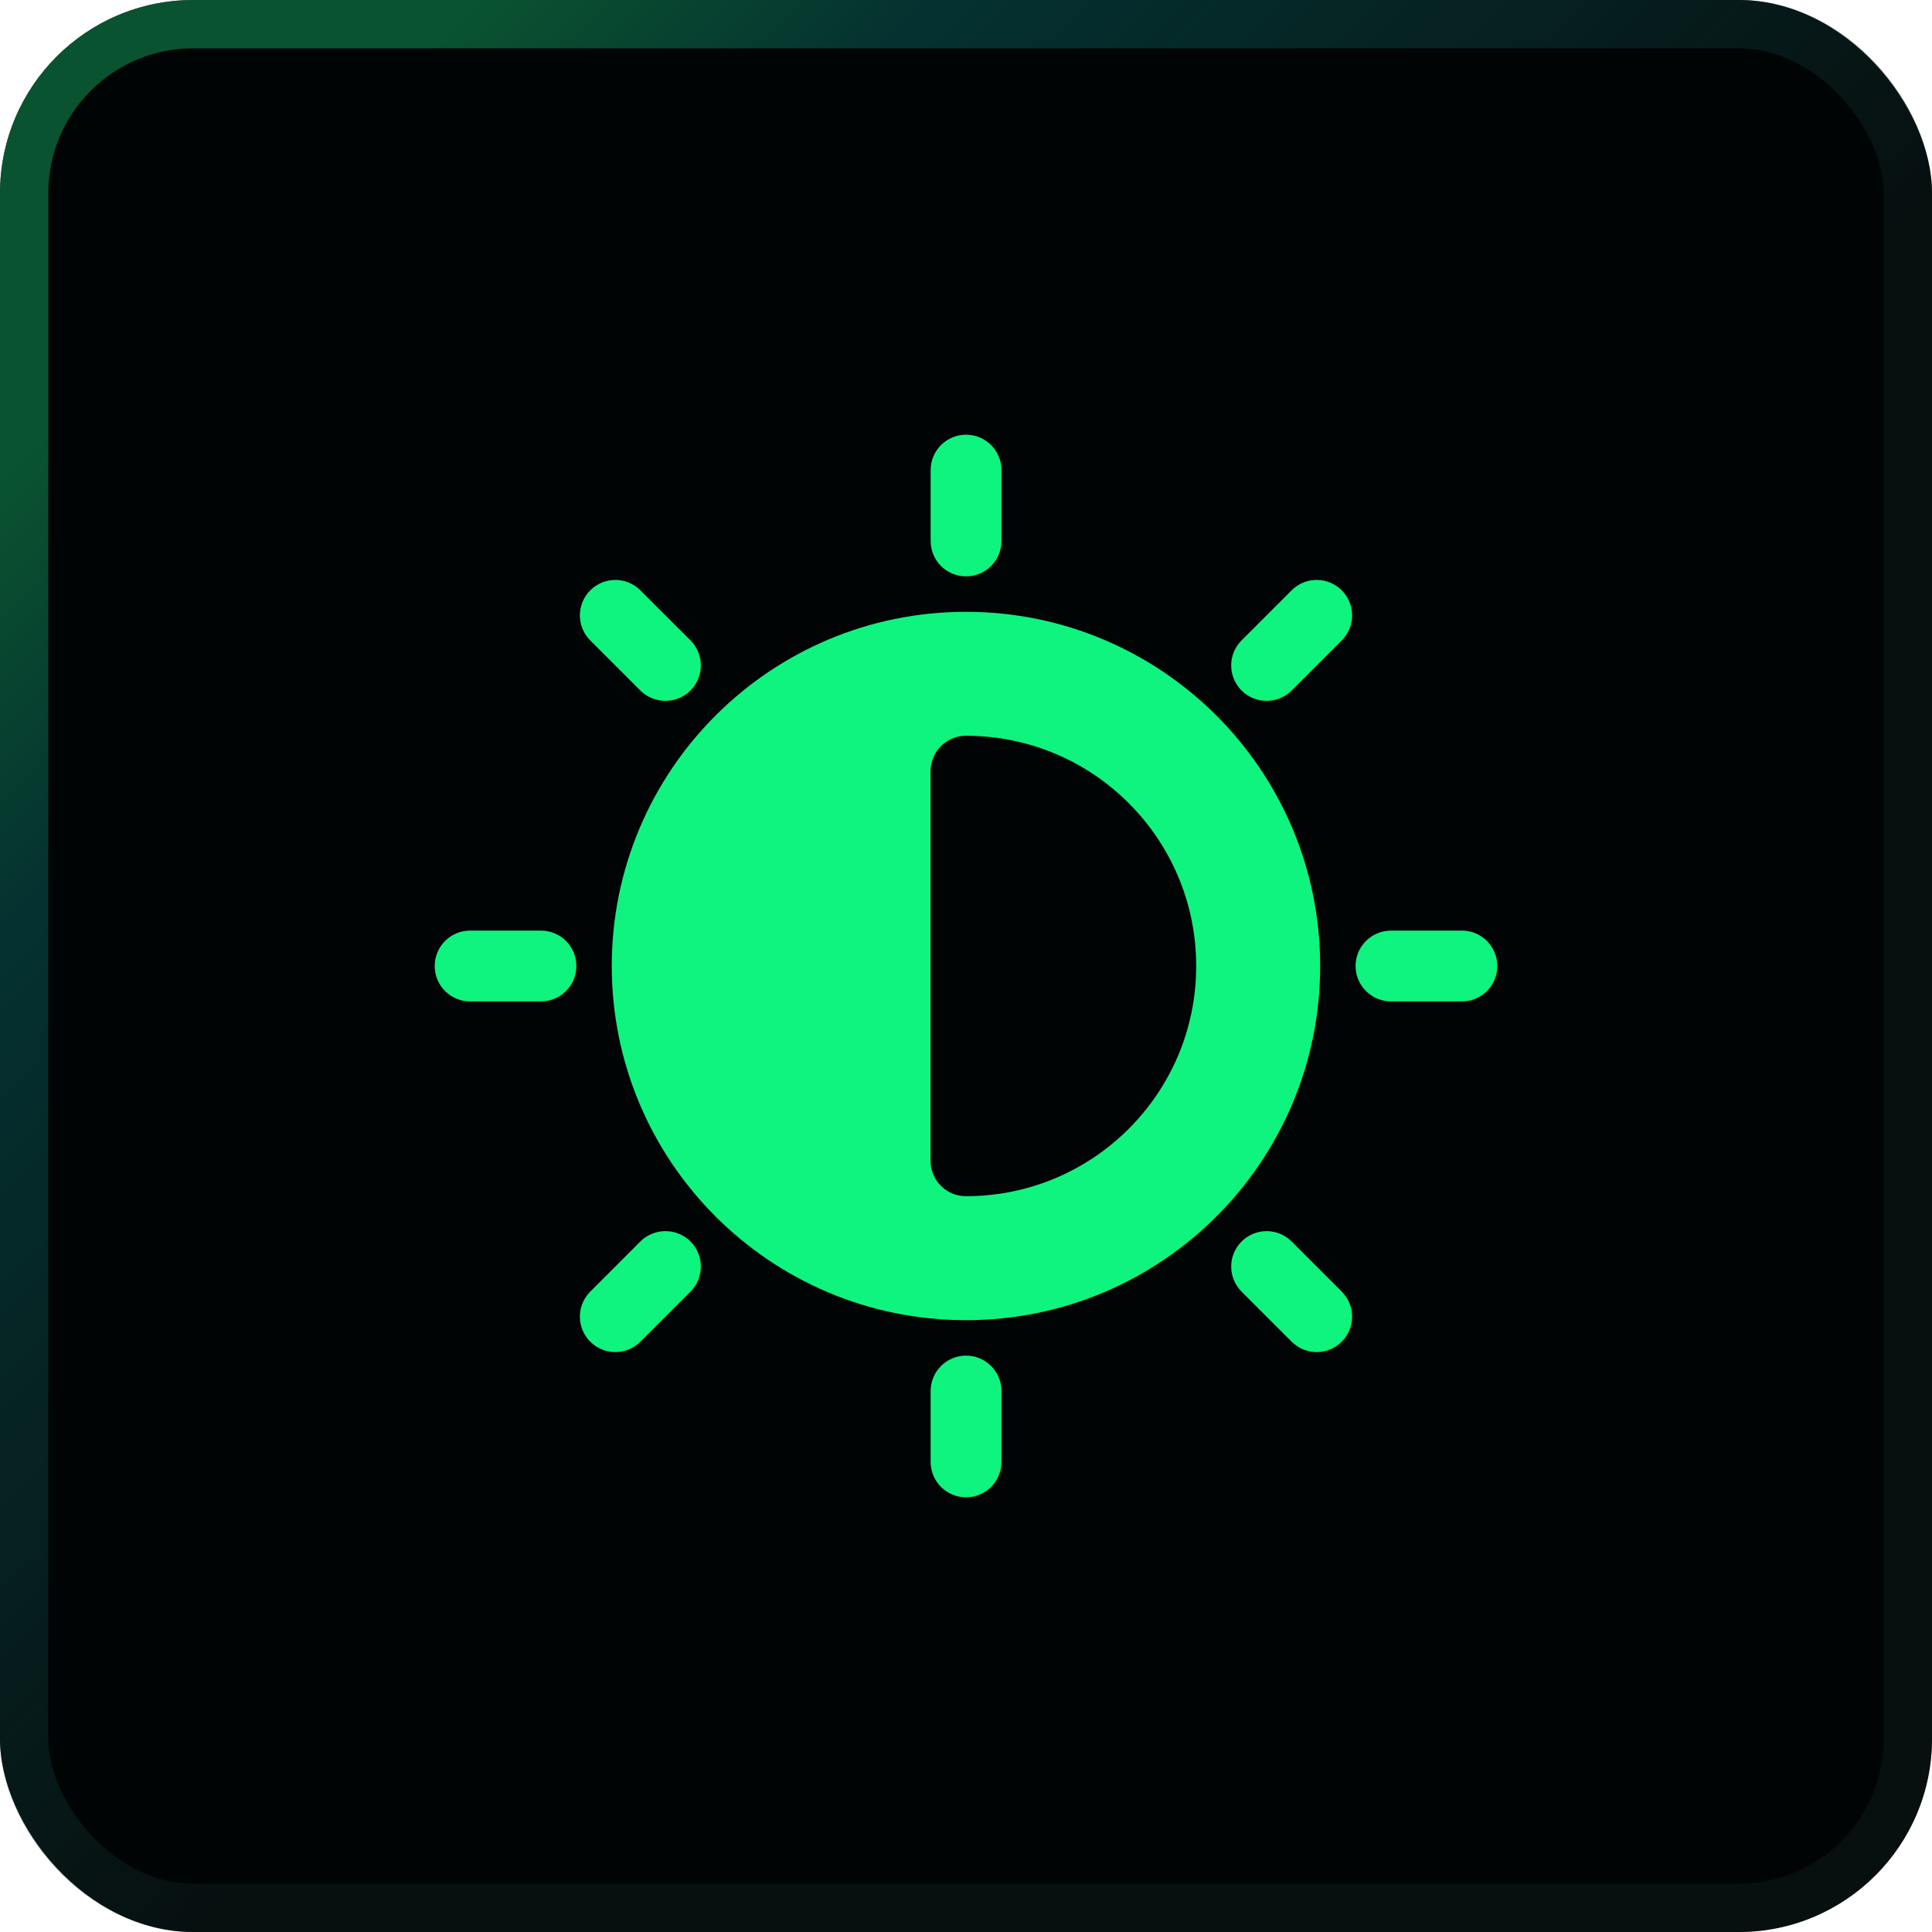 <svg width="40" height="40" viewBox="0 0 40 40" fill="none" xmlns="http://www.w3.org/2000/svg">
<g clip-path="url(#clip0_677_60861)">
<rect width="40" height="40" rx="4" fill="#000405"/>
<g filter="url(#filter0_d_677_60861)">
<path d="M19.268 11.2C19.268 11.605 19.596 11.933 20.001 11.933C20.406 11.933 20.734 11.605 20.734 11.2V9.733C20.734 9.328 20.406 9 20.001 9C19.596 9 19.268 9.328 19.268 9.733V11.2Z" fill="#0FF47F"/>
<path fill-rule="evenodd" clip-rule="evenodd" d="M12.666 20C12.666 15.95 15.95 12.667 19.999 12.667C24.049 12.667 27.333 15.95 27.333 20C27.333 24.05 24.049 27.333 19.999 27.333C15.95 27.333 12.666 24.05 12.666 20ZM19.266 15.967C19.266 15.562 19.594 15.233 19.999 15.233C22.632 15.233 24.766 17.367 24.766 20C24.766 22.632 22.632 24.766 19.999 24.766C19.594 24.766 19.266 24.438 19.266 24.033V15.967Z" fill="#0FF47F"/>
<path d="M20.001 31C19.596 31 19.268 30.672 19.268 30.267V28.8C19.268 28.395 19.596 28.067 20.001 28.067C20.406 28.067 20.734 28.395 20.734 28.8V30.267C20.734 30.672 20.406 31 20.001 31Z" fill="#0FF47F"/>
<path d="M9 20C9 19.595 9.328 19.267 9.733 19.267H11.2C11.605 19.267 11.933 19.595 11.933 20C11.933 20.405 11.605 20.733 11.2 20.733H9.733C9.328 20.733 9 20.405 9 20Z" fill="#0FF47F"/>
<path d="M28.8 19.267C28.395 19.267 28.066 19.595 28.066 20C28.066 20.405 28.395 20.733 28.8 20.733H30.266C30.672 20.733 31 20.405 31 20C31 19.595 30.672 19.267 30.266 19.267H28.8Z" fill="#0FF47F"/>
<path d="M12.221 27.778C11.934 27.492 11.934 27.027 12.221 26.741L13.258 25.703C13.545 25.418 14.009 25.418 14.296 25.703C14.582 25.99 14.582 26.454 14.296 26.741L13.258 27.778C12.972 28.065 12.507 28.065 12.221 27.778Z" fill="#0FF47F"/>
<path d="M25.705 13.259C25.419 13.545 25.419 14.009 25.705 14.296C25.991 14.582 26.456 14.582 26.742 14.296L27.779 13.259C28.066 12.973 28.066 12.508 27.779 12.222C27.493 11.935 27.028 11.935 26.742 12.222L25.705 13.259Z" fill="#0FF47F"/>
<path d="M12.221 12.222C12.507 11.935 12.972 11.935 13.258 12.222L14.296 13.259C14.582 13.546 14.582 14.009 14.296 14.296C14.009 14.582 13.545 14.582 13.258 14.296L12.221 13.259C11.934 12.973 11.934 12.508 12.221 12.222Z" fill="#0FF47F"/>
<path d="M26.742 25.704C26.456 25.418 25.991 25.418 25.705 25.704C25.419 25.991 25.419 26.455 25.705 26.741L26.742 27.778C27.028 28.065 27.493 28.065 27.779 27.778C28.066 27.492 28.066 27.027 27.779 26.741L26.742 25.704Z" fill="#0FF47F"/>
</g>
</g>
<rect x="0.5" y="0.5" width="39" height="39" rx="3.5" stroke="#122220" stroke-opacity="0.4"/>
<rect x="0.5" y="0.5" width="39" height="39" rx="3.5" stroke="url(#paint0_linear_677_60861)" stroke-opacity="0.3"/>
<defs>
<filter id="filter0_d_677_60861" x="-4" y="-4" width="48" height="48" filterUnits="userSpaceOnUse" color-interpolation-filters="sRGB">
<feFlood flood-opacity="0" result="BackgroundImageFix"/>
<feColorMatrix in="SourceAlpha" type="matrix" values="0 0 0 0 0 0 0 0 0 0 0 0 0 0 0 0 0 0 127 0" result="hardAlpha"/>
<feOffset/>
<feGaussianBlur stdDeviation="6"/>
<feColorMatrix type="matrix" values="0 0 0 0 0.059 0 0 0 0 0.957 0 0 0 0 0.498 0 0 0 0.5 0"/>
<feBlend mode="normal" in2="BackgroundImageFix" result="effect1_dropShadow_677_60861"/>
<feBlend mode="normal" in="SourceGraphic" in2="effect1_dropShadow_677_60861" result="shape"/>
</filter>
<linearGradient id="paint0_linear_677_60861" x1="14.05" y1="30.179" x2="-3.154" y2="13.024" gradientUnits="userSpaceOnUse">
<stop stop-color="#008080" stop-opacity="0"/>
<stop offset="0.715" stop-color="#008080"/>
<stop offset="1" stop-color="#0FF47F"/>
</linearGradient>
<clipPath id="clip0_677_60861">
<rect width="40" height="40" rx="4" fill="white"/>
</clipPath>
</defs>
</svg>
